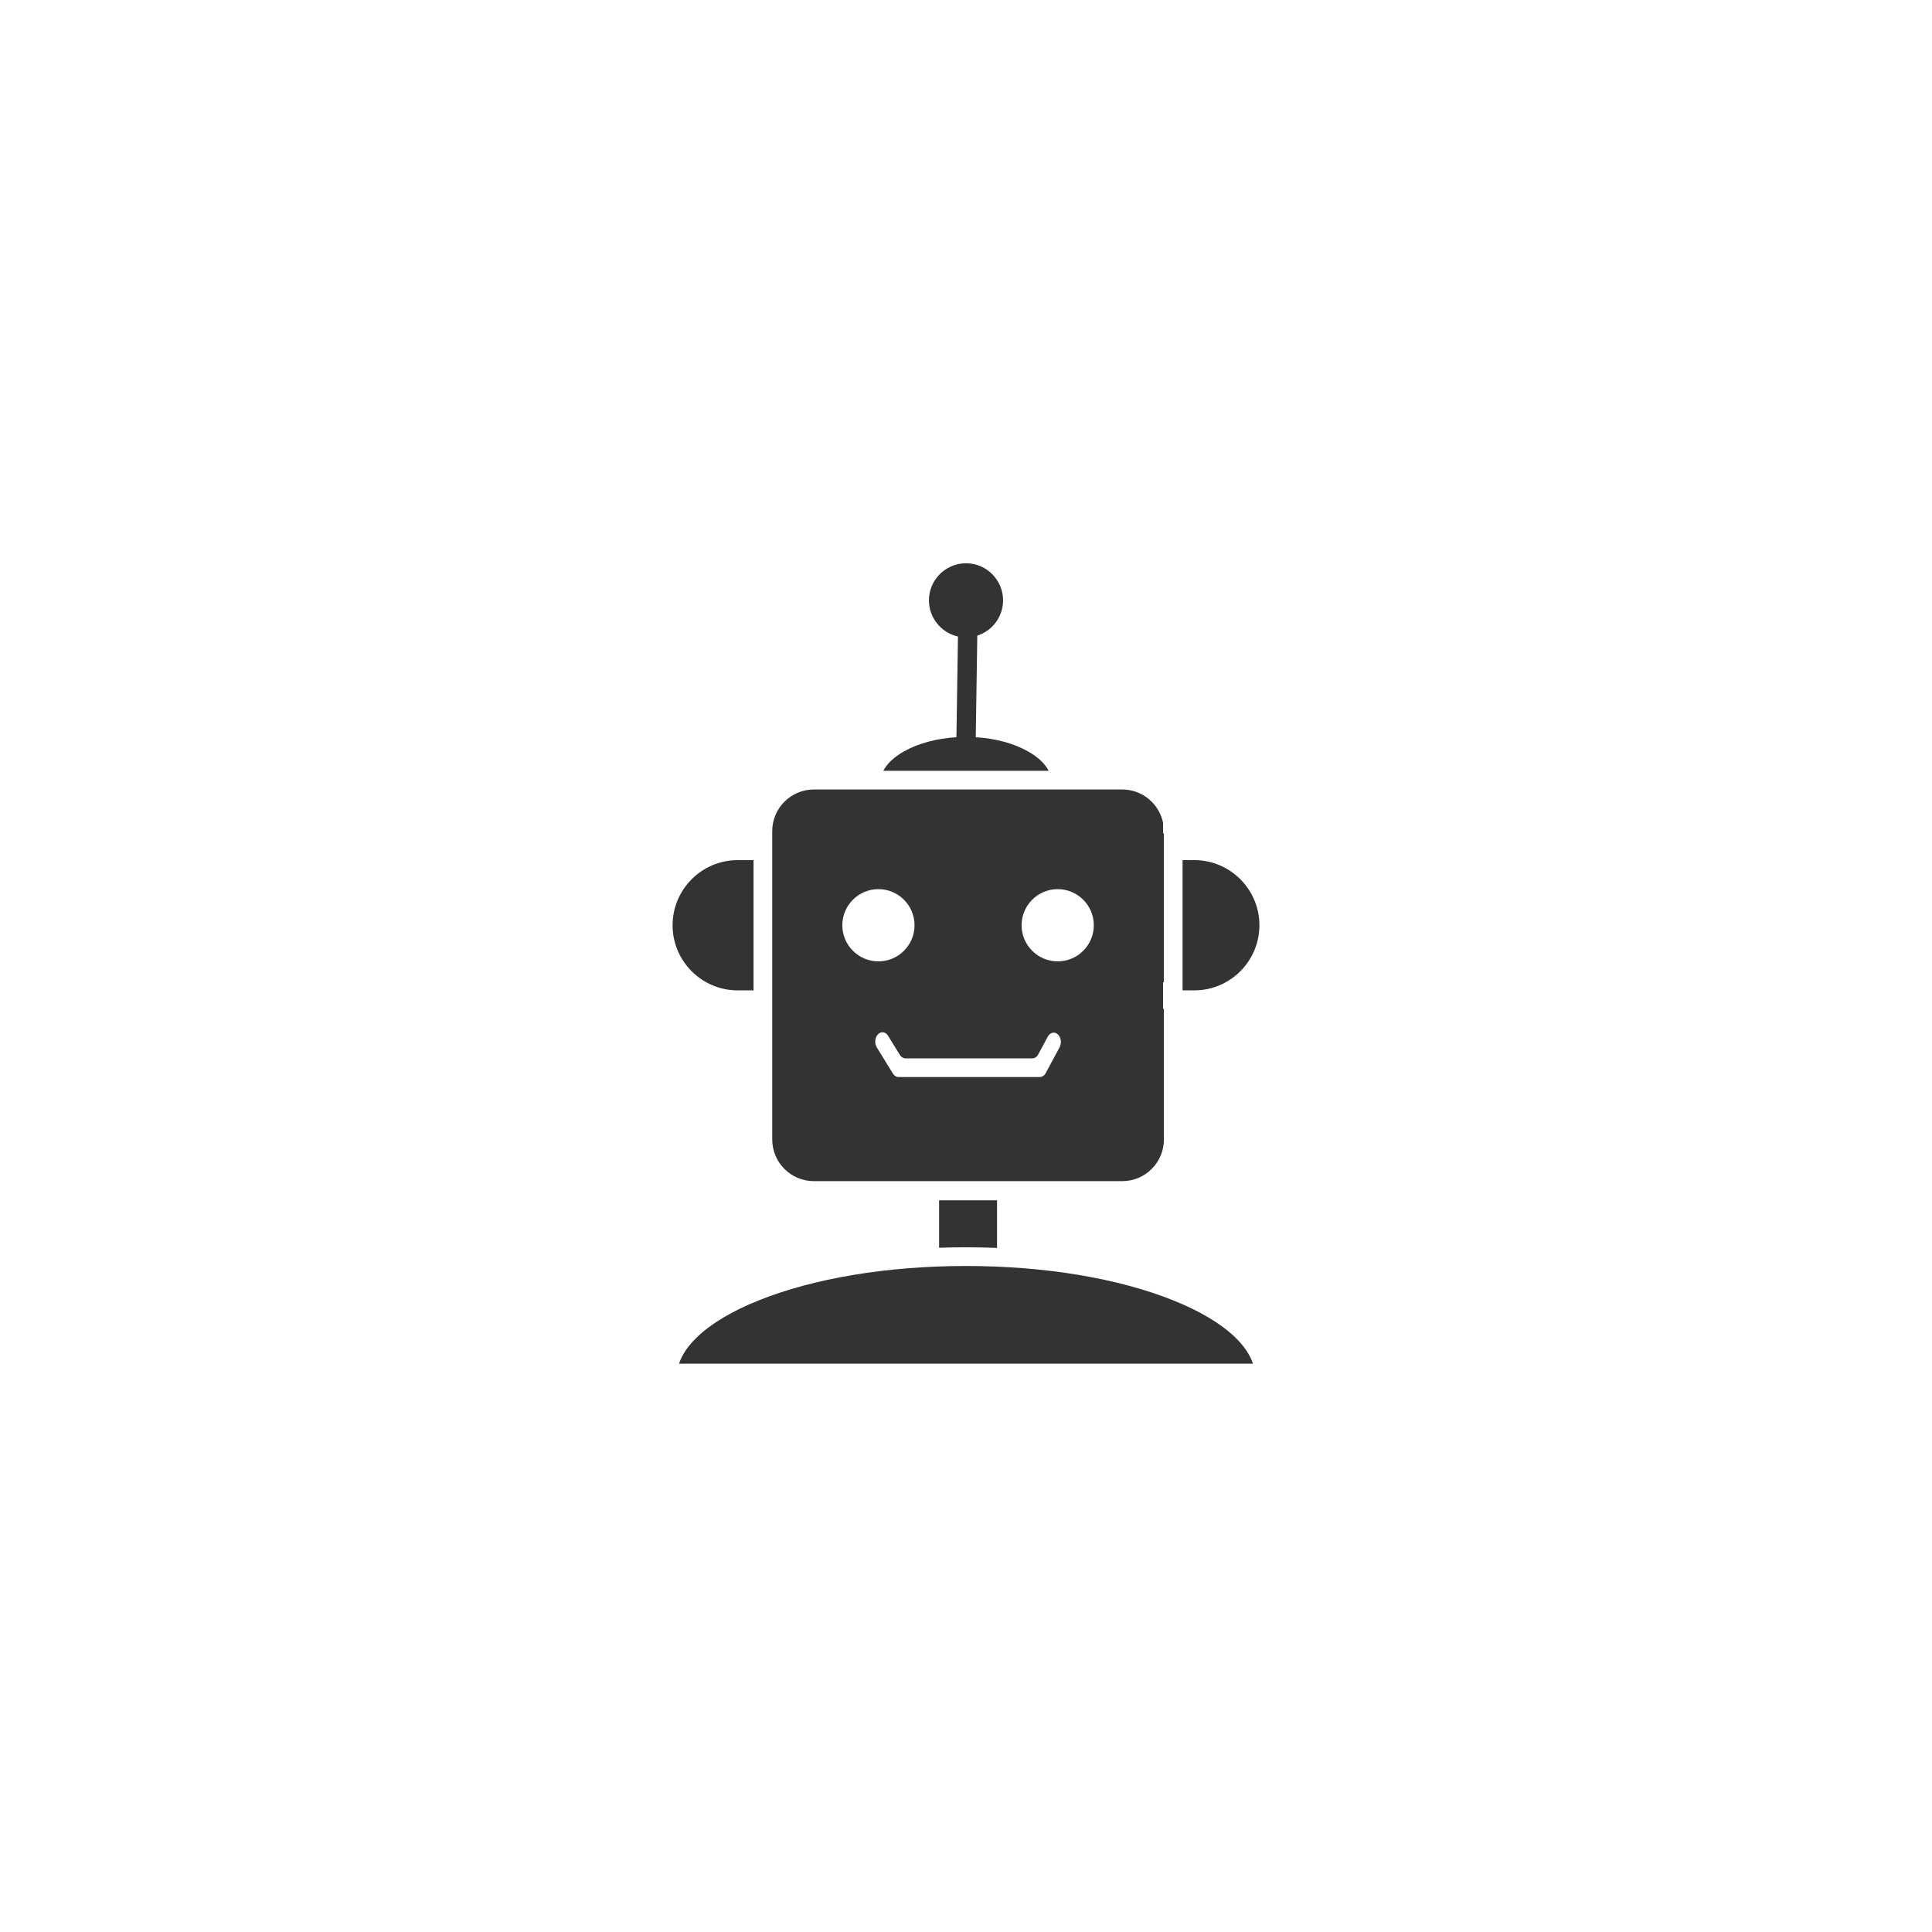 <?xml version="1.0" encoding="utf-8"?>
<!-- Generator: Adobe Illustrator 23.1.1, SVG Export Plug-In . SVG Version: 6.00 Build 0)  -->
<svg version="1.1" id="Layer_1" xmlns="http://www.w3.org/2000/svg" xmlns:xlink="http://www.w3.org/1999/xlink" x="0px" y="0px"
	 viewBox="0 0 4000 4000" style="enable-background:new 0 0 4000 4000;" xml:space="preserve">
<style type="text/css">
	.st0{fill:#333333;}
</style>
<g id="XMLID_4_">
	<path id="XMLID_17_" class="st0" d="M2000,2582.39c21.6,0,43.04,0.44,64.25,1.31v-98.6H1944.3v98.27
		C1962.72,2582.72,1981.3,2582.39,2000,2582.39z"/>
	<path id="XMLID_25_" class="st0" d="M2129.28,1556.19c-29.49-16.91-67.65-27.27-109.09-29.81l3.18-210.34
		c30.92-9.91,53.38-38.93,53.38-73.1c0-42.32-34.43-76.75-76.75-76.75c-42.32,0-76.75,34.43-76.75,76.75
		c0,36.6,25.75,67.27,60.09,74.9l-3.15,208.51c-41.58,2.5-79.89,12.87-109.47,29.84c-20.24,11.61-34.51,25.22-41.93,39.68h342.42
		C2163.79,1581.41,2149.52,1567.8,2129.28,1556.19z"/>
	<path id="XMLID_26_" class="st0" d="M2607.47,1915.63c0-74.35-60.49-134.84-134.84-134.84h-24.23v269.67h24.23
		C2546.98,2050.47,2607.47,1989.98,2607.47,1915.63z"/>
	<path id="XMLID_32_" class="st0" d="M1527.36,2050.47h32.78V1780.8h-32.78c-74.35,0-134.84,60.49-134.84,134.84
		C1392.53,1989.98,1453.02,2050.47,1527.36,2050.47z"/>
	<path id="XMLID_33_" class="st0" d="M2556.07,2767.67c-29.35-27.93-71.85-53.2-126.32-75.13
		c-114.48-46.08-267.1-71.45-429.75-71.45c-162.65,0-315.27,25.38-429.75,71.45c-54.48,21.93-96.98,47.2-126.32,75.13
		c-19.13,18.2-31.86,36.85-38.09,55.72h1188.32C2587.93,2804.53,2575.2,2785.87,2556.07,2767.67z"/>
	<path id="XMLID_36_" class="st0" d="M1684.99,2445.44h638.56c47.51,0,86.16-38.65,86.16-86.16v-270.5h-1.69v-55.03h1.69v-308.36
		h-1.69v-21.66c-7.91-39.4-42.78-69.16-84.47-69.16h-638.56c-47.51,0-86.16,38.65-86.16,86.16v638.56
		C1598.83,2406.79,1637.49,2445.44,1684.99,2445.44z M2193.75,2168.4l-28.7,53.24c-2.79,5.17-7.34,8.25-12.2,8.25h-292.59
		c-4.53,0-8.8-2.67-11.63-7.26l-33.25-53.99c-5.14-8.34-4.1-20.52,2.33-27.19v0c6.42-6.67,15.8-5.32,20.94,3.02l24.31,39.47
		c2.83,4.59,7.11,7.26,11.63,7.26h262.76c4.86,0,9.42-3.08,12.2-8.25l19.8-36.74c4.72-8.75,14.01-10.88,20.74-4.75l0,0
		C2196.83,2147.58,2198.47,2159.65,2193.75,2168.4z M2189.87,1840.88c41.22,0,74.75,33.54,74.75,74.76
		c0,41.22-33.53,74.76-74.75,74.76c-41.22,0-74.76-33.54-74.76-74.76C2115.11,1874.41,2148.65,1840.88,2189.87,1840.88z
		 M1818.69,1840.88c41.22,0,74.76,33.54,74.76,74.76c0,41.22-33.54,74.76-74.76,74.76c-41.22,0-74.76-33.54-74.76-74.76
		C1743.93,1874.41,1777.47,1840.88,1818.69,1840.88z"/>
</g>
</svg>
